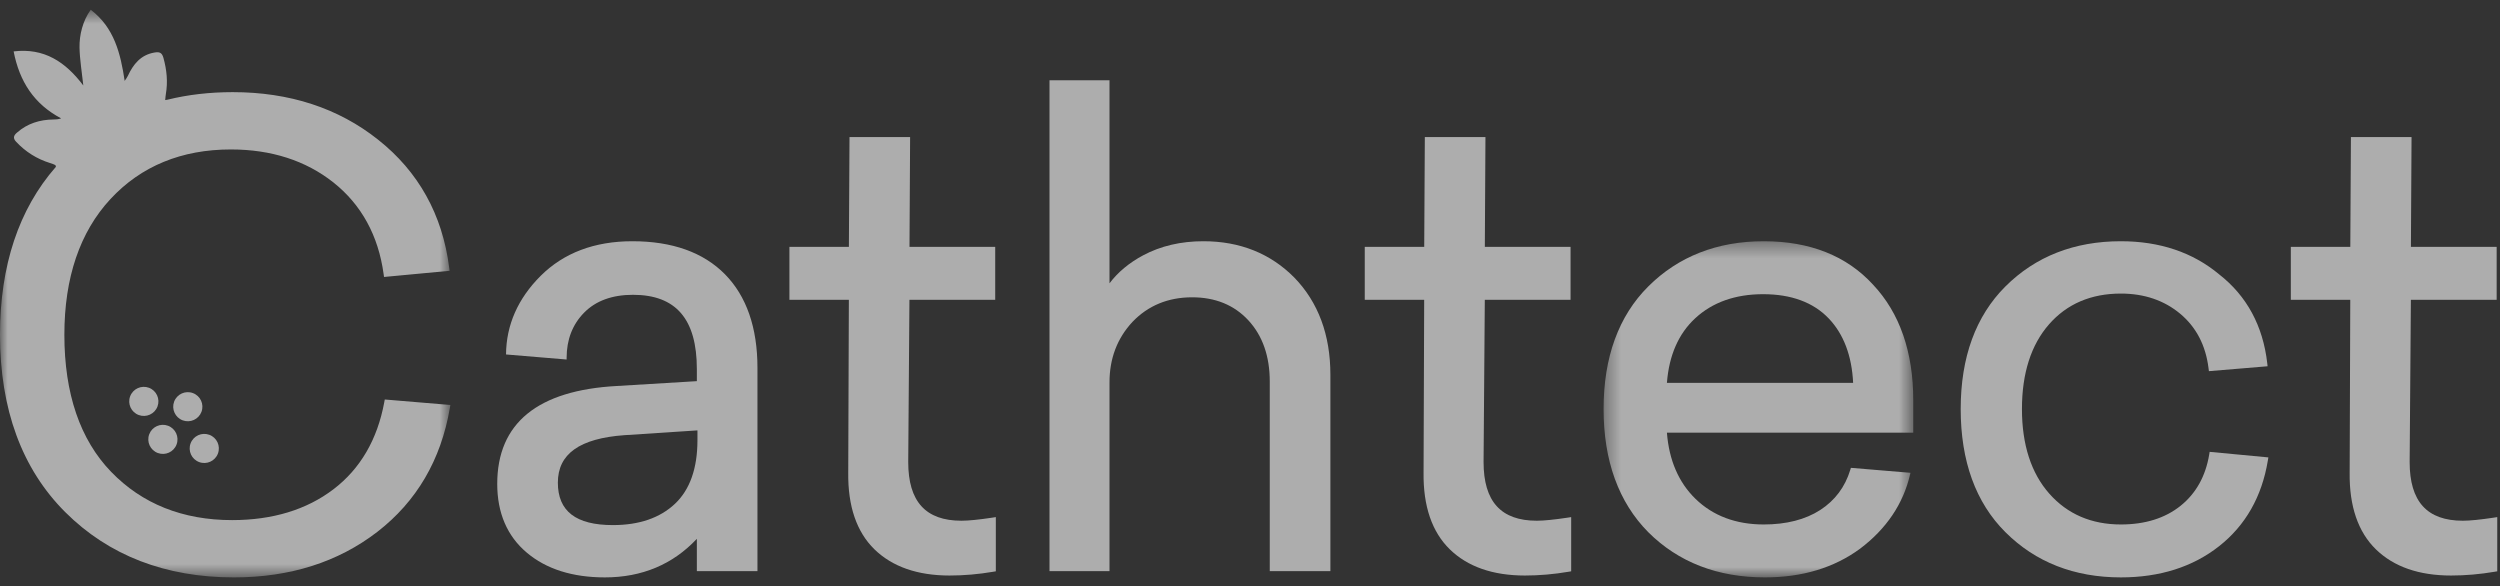 <svg width="162px" height="38px" viewBox="0 0 162 38" version="1.1" xmlns="http://www.w3.org/2000/svg" xmlns:xlink="http://www.w3.org/1999/xlink">
    <rect x="0" y="0" width="162" height="38" fill="#333333" stroke="none"/>
    <defs>
        <polygon id="path-1" points="0.359 0.383 20.426 0.383 20.426 22.167 0.359 22.167"></polygon>
        <polygon id="path-3" points="0 0.585 29.185 0.585 29.185 37.367 0 37.367"></polygon>
    </defs>
    <g id="Page-1" stroke="none" stroke-width="1" fill="none" fill-rule="evenodd" opacity="0.602">
        <g id="Homepage-V2" transform="translate(0, -4533)">
            <g id="Group-27-Copy-4" transform="translate(0, 4533)">
                <path d="M9.651,25.127 C10.14,25.309 10.388,25.852 10.206,26.34 C10.022,26.828 9.478,27.075 8.989,26.893 C8.499,26.711 8.251,26.168 8.434,25.68 C8.617,25.193 9.161,24.945 9.651,25.127" id="Fill-1" fill="#FEFEFE"></path>
                <path d="M13.567,28.176 C14.056,28.358 14.305,28.902 14.122,29.389 C13.939,29.878 13.394,30.125 12.905,29.942 C12.416,29.76 12.168,29.217 12.351,28.729 C12.534,28.242 13.078,27.994 13.567,28.176" id="Fill-3" fill="#FEFEFE"></path>
                <path d="M10.887,27.588 C11.376,27.77 11.625,28.313 11.442,28.801 C11.259,29.289 10.714,29.536 10.225,29.354 C9.736,29.172 9.487,28.629 9.67,28.141 C9.853,27.653 10.398,27.406 10.887,27.588" id="Fill-5" fill="#FEFEFE"></path>
                <path d="M12.501,25.472 C12.991,25.654 13.239,26.198 13.056,26.685 C12.873,27.172 12.329,27.42 11.839,27.238 C11.35,27.055 11.102,26.512 11.284,26.025 C11.468,25.537 12.012,25.289 12.501,25.472" id="Fill-7" fill="#FEFEFE"></path>
                <path d="M64.53,33.508 L64.53,37.021 L64.364,37.049 C63.411,37.212 62.457,37.294 61.532,37.294 C59.459,37.294 57.824,36.724 56.668,35.6 C55.511,34.474 54.938,32.8 54.966,30.624 L55.006,19.426 L51.154,19.426 L51.154,15.997 L55.008,15.997 L55.048,8.881 L58.975,8.881 L58.935,15.997 L64.49,15.997 L64.49,19.426 L58.931,19.426 L58.853,29.941 C58.853,32.5 59.981,33.743 62.303,33.743 C62.753,33.743 63.425,33.676 64.3,33.544 L64.53,33.508 Z" id="Fill-9" fill="#FEFEFE"></path>
                <path d="M86.209,24.28 L86.209,37.011 L82.281,37.011 L82.281,24.724 C82.281,23.088 81.816,21.754 80.894,20.757 C79.979,19.767 78.754,19.265 77.25,19.265 C75.693,19.265 74.392,19.803 73.381,20.861 C72.395,21.92 71.896,23.236 71.896,24.766 L71.896,37.011 L68.008,37.011 L68.008,5.203 L71.896,5.203 L71.896,18.36 C72.435,17.641 73.167,17.031 74.074,16.546 C75.208,15.939 76.521,15.632 77.98,15.632 C80.35,15.632 82.335,16.427 83.881,17.997 C85.426,19.593 86.209,21.705 86.209,24.28" id="Fill-11" fill="#FEFEFE"></path>
                <path d="M101.812,33.508 L101.812,37.021 L101.646,37.049 C100.692,37.212 99.741,37.294 98.814,37.294 C96.743,37.294 95.105,36.724 93.951,35.6 C92.794,34.474 92.219,32.8 92.247,30.624 L92.287,19.426 L88.436,19.426 L88.436,15.997 L92.29,15.997 L92.329,8.881 L96.257,8.881 L96.217,15.997 L101.772,15.997 L101.772,19.426 L96.215,19.426 L96.135,29.941 C96.135,32.5 97.265,33.743 99.585,33.743 C100.035,33.743 100.707,33.676 101.582,33.544 L101.812,33.508 Z" id="Fill-13" fill="#FEFEFE"></path>
                <path d="M146.991,29.64 L146.955,29.851 C146.569,32.183 145.508,34.046 143.801,35.391 C142.096,36.736 139.953,37.415 137.433,37.415 C134.416,37.415 131.9,36.431 129.952,34.486 C128.028,32.571 127.053,29.885 127.053,26.504 C127.053,23.15 128.028,20.478 129.952,18.561 C131.9,16.618 134.416,15.632 137.433,15.632 C139.955,15.632 142.098,16.355 143.805,17.782 C145.592,19.178 146.641,21.116 146.917,23.531 L146.939,23.734 L143.138,24.051 L143.113,23.859 C142.931,22.383 142.314,21.196 141.276,20.33 C140.237,19.462 138.943,19.023 137.433,19.023 C135.5,19.023 133.935,19.693 132.777,21.016 C131.612,22.347 131.022,24.192 131.022,26.504 C131.022,28.815 131.62,30.66 132.797,31.991 C133.968,33.315 135.527,33.986 137.433,33.986 C139,33.986 140.301,33.578 141.3,32.777 C142.298,31.976 142.922,30.862 143.155,29.463 L143.185,29.28 L146.991,29.64 Z" id="Fill-15" fill="#FEFEFE"></path>
                <path d="M161.822,33.508 L161.822,37.021 L161.656,37.049 C160.703,37.212 159.749,37.294 158.824,37.294 C156.751,37.294 155.116,36.724 153.961,35.6 C152.803,34.474 152.23,32.8 152.258,30.624 L152.298,19.426 L148.446,19.426 L148.446,15.997 L152.3,15.997 L152.34,8.881 L156.268,8.881 L156.227,15.997 L161.783,15.997 L161.783,19.426 L156.225,19.426 L156.145,29.941 C156.145,32.5 157.273,33.743 159.595,33.743 C160.045,33.743 160.717,33.676 161.592,33.544 L161.822,33.508 Z" id="Fill-17" fill="#FEFEFE"></path>
                <path d="M45.195,28.524 C45.195,30.345 44.706,31.732 43.739,32.645 C42.767,33.562 41.416,34.026 39.719,34.026 C37.316,34.026 36.149,33.125 36.149,31.274 C36.149,29.413 37.56,28.409 40.462,28.199 L45.195,27.889 L45.195,28.524 Z M46.979,17.774 C45.579,16.353 43.561,15.632 40.976,15.632 C38.527,15.632 36.529,16.387 35.036,17.874 C33.559,19.348 32.805,21.061 32.791,22.969 L36.717,23.296 L36.717,23.19 C36.717,22.008 37.098,21.022 37.854,20.256 C38.609,19.491 39.673,19.103 41.018,19.103 C43.802,19.103 45.156,20.677 45.156,23.918 L45.156,24.699 L39.993,25.011 C34.836,25.286 32.221,27.421 32.221,31.356 C32.221,33.24 32.865,34.741 34.136,35.811 C35.397,36.876 37.098,37.415 39.193,37.415 C41.598,37.415 43.6,36.574 45.156,34.915 L45.156,37.011 L49.083,37.011 L49.083,23.835 C49.083,21.235 48.376,19.195 46.979,17.774 L46.979,17.774 Z" id="Fill-19" fill="#FEFEFE"></path>
                <g id="Group-23" transform="translate(103.553, 15.249)">
                    <mask id="mask-2" fill="white">
                        <use xlink:href="#path-1"></use>
                    </mask>
                    <g id="Clip-22"></g>
                    <path d="M6.292,5.379 C7.41,4.34 8.893,3.814 10.696,3.814 C12.523,3.814 13.954,4.344 14.951,5.389 C15.914,6.401 16.446,7.801 16.53,9.56 L4.463,9.56 C4.599,7.782 5.215,6.375 6.292,5.379 L6.292,5.379 Z M16.385,15.067 L16.344,15.201 C16.009,16.306 15.353,17.181 14.399,17.799 C13.436,18.421 12.205,18.737 10.737,18.737 C8.935,18.737 7.445,18.177 6.314,17.075 C5.222,16.013 4.601,14.571 4.463,12.789 L20.426,12.789 L20.426,10.689 C20.426,7.553 19.548,5.032 17.82,3.197 C16.11,1.329 13.728,0.383 10.737,0.383 C7.723,0.383 5.205,1.369 3.256,3.312 C1.333,5.229 0.359,7.901 0.359,11.255 C0.359,14.609 1.333,17.294 3.256,19.238 C5.205,21.182 7.749,22.167 10.818,22.167 C13.23,22.167 15.303,21.541 16.979,20.307 C18.687,19.018 19.776,17.402 20.218,15.505 L20.245,15.389 L16.385,15.067 Z" id="Fill-21" fill="#FEFEFE" mask="url(#mask-2)"></path>
                </g>
                <g id="Group-26" transform="translate(0, 0.049)">
                    <mask id="mask-4" fill="white">
                        <use xlink:href="#path-3"></use>
                    </mask>
                    <g id="Clip-25"></g>
                    <path d="M29.185,26.194 L29.147,26.407 C28.573,29.757 26.992,32.451 24.449,34.416 C21.911,36.374 18.787,37.367 15.163,37.367 C10.722,37.367 7.046,35.946 4.235,33.144 C1.425,30.344 -0,26.475 -0,21.644 C-0,17.165 1.215,13.511 3.616,10.769 C3.652,10.652 3.54,10.61 3.24,10.515 C2.387,10.249 1.655,9.789 1.041,9.133 C0.814,8.892 0.901,8.716 1.098,8.547 C1.777,7.949 2.584,7.702 3.478,7.694 C3.63,7.694 3.782,7.684 3.963,7.622 C2.205,6.696 1.261,5.229 0.884,3.282 C2.856,3.045 4.237,3.952 5.399,5.492 C5.305,4.601 5.169,3.819 5.153,3.034 C5.137,2.22 5.362,1.296 5.88,0.584 C7.405,1.744 7.811,3.416 8.079,5.194 C8.149,5.086 8.231,4.985 8.285,4.869 C8.635,4.116 9.113,3.513 9.994,3.358 C10.296,3.304 10.488,3.325 10.591,3.703 C10.806,4.482 10.884,5.257 10.746,6.052 C10.729,6.144 10.726,6.237 10.704,6.437 C10.755,6.429 10.807,6.421 10.855,6.411 C12.175,6.086 13.586,5.922 15.081,5.922 C18.761,5.922 21.927,6.957 24.494,8.997 C27.118,11.07 28.671,13.861 29.108,17.295 L29.134,17.499 L24.885,17.898 L24.859,17.709 C24.515,15.214 23.422,13.218 21.607,11.775 C19.814,10.356 17.577,9.635 14.961,9.635 C11.763,9.635 9.137,10.716 7.16,12.847 C5.177,14.982 4.171,17.941 4.171,21.644 C4.171,25.454 5.189,28.442 7.198,30.522 C9.203,32.6 11.841,33.654 15.041,33.654 C17.662,33.654 19.87,32.981 21.611,31.654 C23.346,30.331 24.454,28.434 24.901,26.015 L24.933,25.838 L29.185,26.194 Z" id="Fill-24" fill="#FEFEFE" mask="url(#mask-4)"></path>
                </g>
            </g>
        </g>
    </g>
</svg>